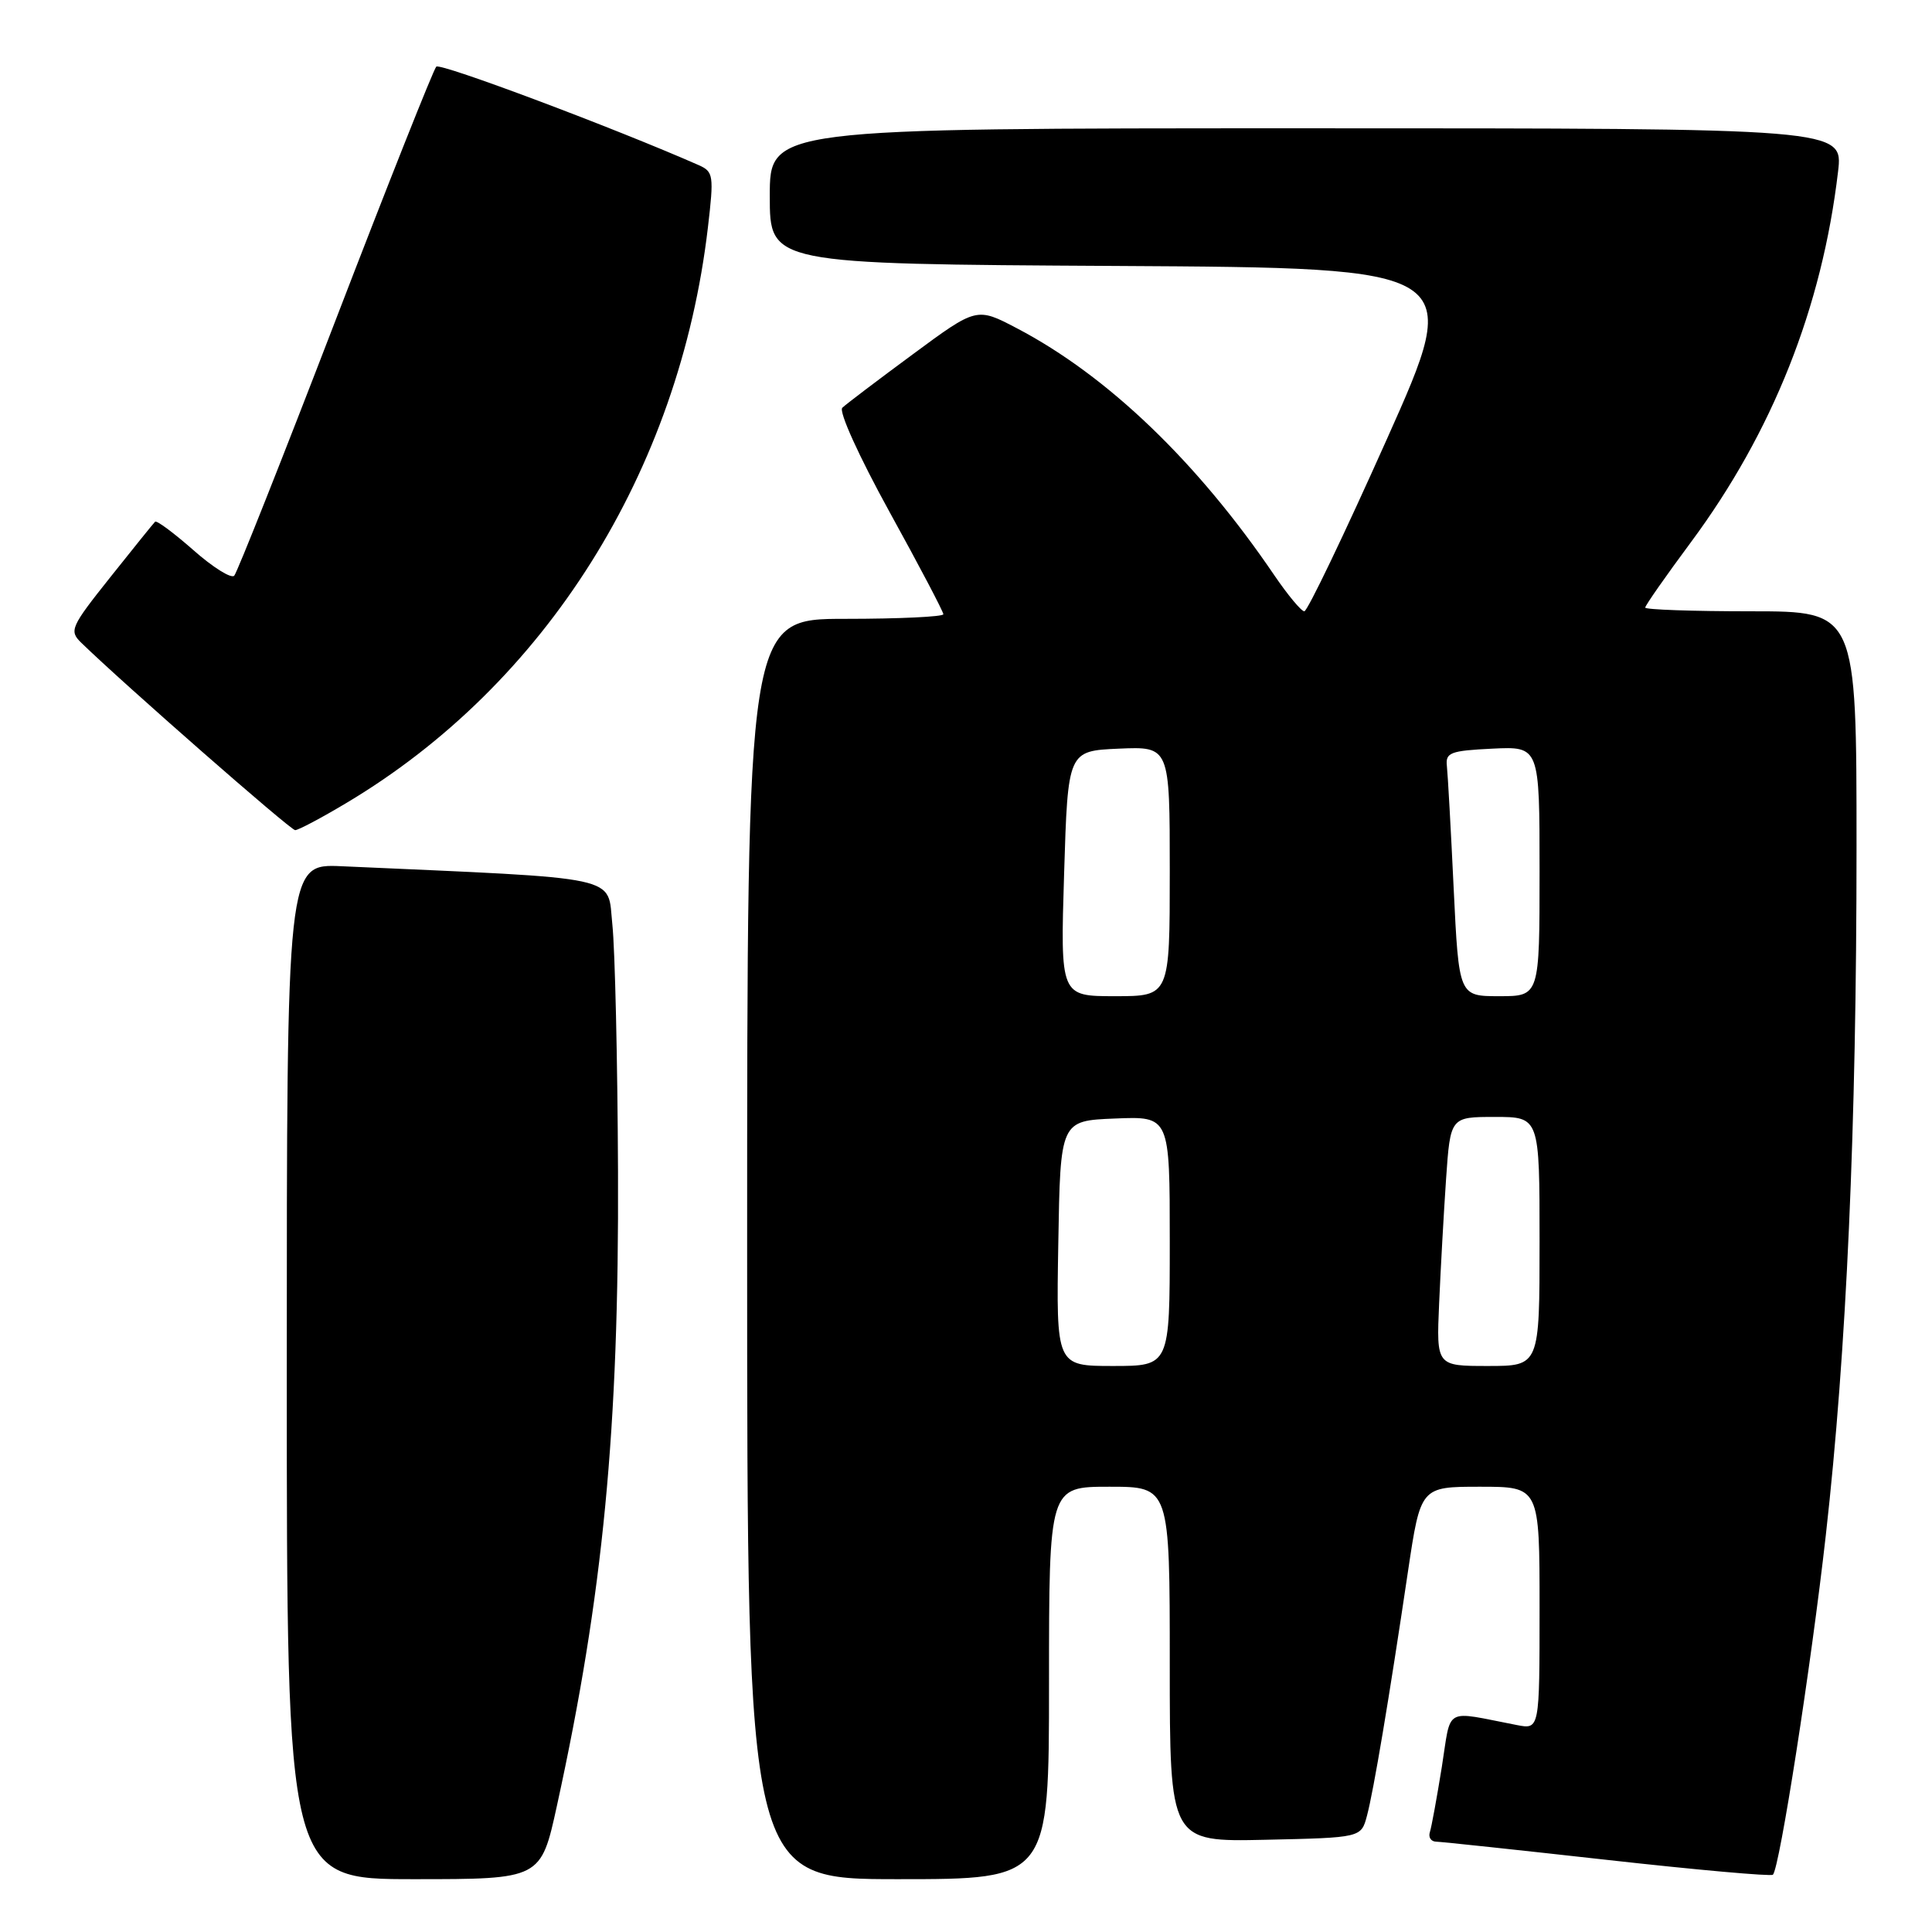 <?xml version="1.0" encoding="UTF-8" standalone="no"?>
<!DOCTYPE svg PUBLIC "-//W3C//DTD SVG 1.1//EN" "http://www.w3.org/Graphics/SVG/1.1/DTD/svg11.dtd" >
<svg xmlns="http://www.w3.org/2000/svg" xmlns:xlink="http://www.w3.org/1999/xlink" version="1.1" viewBox="0 0 256 256">
 <g >
 <path fill="currentColor"
d=" M 73.80 239.25 C 79.92 211.30 82.03 189.39 81.89 155.28 C 81.83 140.55 81.49 125.80 81.14 122.50 C 80.44 115.91 83.04 116.47 45.25 114.78 C 38.00 114.46 38.00 114.46 38.00 181.73 C 38.00 249.00 38.00 249.00 54.83 249.00 C 71.67 249.00 71.67 249.00 73.80 239.25 Z  M 139.00 223.00 C 139.00 197.00 139.00 197.00 147.00 197.00 C 155.00 197.00 155.00 197.00 155.00 220.53 C 155.00 244.06 155.00 244.06 167.68 243.78 C 180.36 243.50 180.36 243.50 181.13 240.60 C 182.00 237.35 184.06 225.11 186.56 208.25 C 188.24 197.00 188.24 197.00 196.12 197.00 C 204.00 197.00 204.00 197.00 204.00 213.08 C 204.00 229.16 204.00 229.16 201.00 228.58 C 191.16 226.68 192.34 226.02 191.04 234.19 C 190.39 238.21 189.69 242.06 189.47 242.75 C 189.24 243.44 189.61 244.01 190.28 244.03 C 190.95 244.04 201.17 245.13 212.99 246.45 C 224.81 247.77 234.68 248.65 234.92 248.41 C 235.81 247.53 239.98 220.75 241.93 203.42 C 244.68 179.03 246.00 149.53 246.00 112.25 C 246.00 81.00 246.00 81.00 232.00 81.00 C 224.30 81.00 218.00 80.78 218.00 80.51 C 218.00 80.23 220.73 76.33 224.06 71.84 C 234.88 57.24 241.43 40.76 243.55 22.75 C 244.23 17.00 244.23 17.00 173.12 17.00 C 102.00 17.00 102.00 17.00 102.00 25.99 C 102.00 34.98 102.00 34.98 147.95 35.24 C 193.91 35.50 193.91 35.50 183.74 58.25 C 178.15 70.76 173.24 81.00 172.83 81.00 C 172.43 81.00 170.65 78.86 168.87 76.25 C 158.68 61.23 146.76 49.79 134.75 43.50 C 129.41 40.70 129.41 40.70 120.96 46.94 C 116.31 50.37 112.10 53.56 111.61 54.03 C 111.11 54.51 113.80 60.44 117.86 67.82 C 121.79 74.94 125.00 81.05 125.00 81.39 C 125.00 81.72 119.15 82.00 112.00 82.00 C 99.00 82.00 99.00 82.00 99.00 165.50 C 99.00 249.00 99.00 249.00 119.00 249.00 C 139.00 249.00 139.00 249.00 139.00 223.00 Z  M 45.88 106.41 C 72.30 90.67 90.01 62.50 93.80 30.15 C 94.61 23.24 94.54 22.75 92.58 21.88 C 81.48 16.99 58.35 8.30 57.81 8.83 C 57.44 9.20 51.42 24.35 44.44 42.50 C 37.46 60.65 31.43 75.85 31.04 76.28 C 30.66 76.71 28.22 75.19 25.63 72.90 C 23.04 70.62 20.75 68.92 20.55 69.13 C 20.34 69.33 17.67 72.65 14.61 76.49 C 9.35 83.10 9.14 83.58 10.77 85.17 C 16.37 90.62 38.49 110.00 39.11 110.00 C 39.52 110.00 42.57 108.39 45.88 106.41 Z  M 140.23 164.75 C 140.50 148.50 140.50 148.50 147.75 148.21 C 155.00 147.91 155.00 147.91 155.00 164.46 C 155.00 181.00 155.00 181.00 147.48 181.00 C 139.95 181.00 139.95 181.00 140.23 164.75 Z  M 190.69 172.75 C 190.89 168.21 191.30 160.79 191.61 156.25 C 192.18 148.00 192.18 148.00 198.09 148.00 C 204.00 148.00 204.00 148.00 204.00 164.50 C 204.00 181.00 204.00 181.00 197.17 181.00 C 190.33 181.00 190.33 181.00 190.69 172.75 Z  M 141.00 115.75 C 141.50 99.50 141.50 99.50 148.25 99.20 C 155.00 98.91 155.00 98.91 155.00 115.45 C 155.00 132.00 155.00 132.00 147.75 132.00 C 140.50 132.00 140.50 132.00 141.00 115.75 Z  M 192.62 117.75 C 192.25 109.91 191.84 102.60 191.72 101.50 C 191.52 99.72 192.18 99.47 197.75 99.20 C 204.00 98.90 204.00 98.90 204.00 115.45 C 204.00 132.00 204.00 132.00 198.66 132.00 C 193.31 132.00 193.31 132.00 192.62 117.75 Z "/>
</g>
</svg>